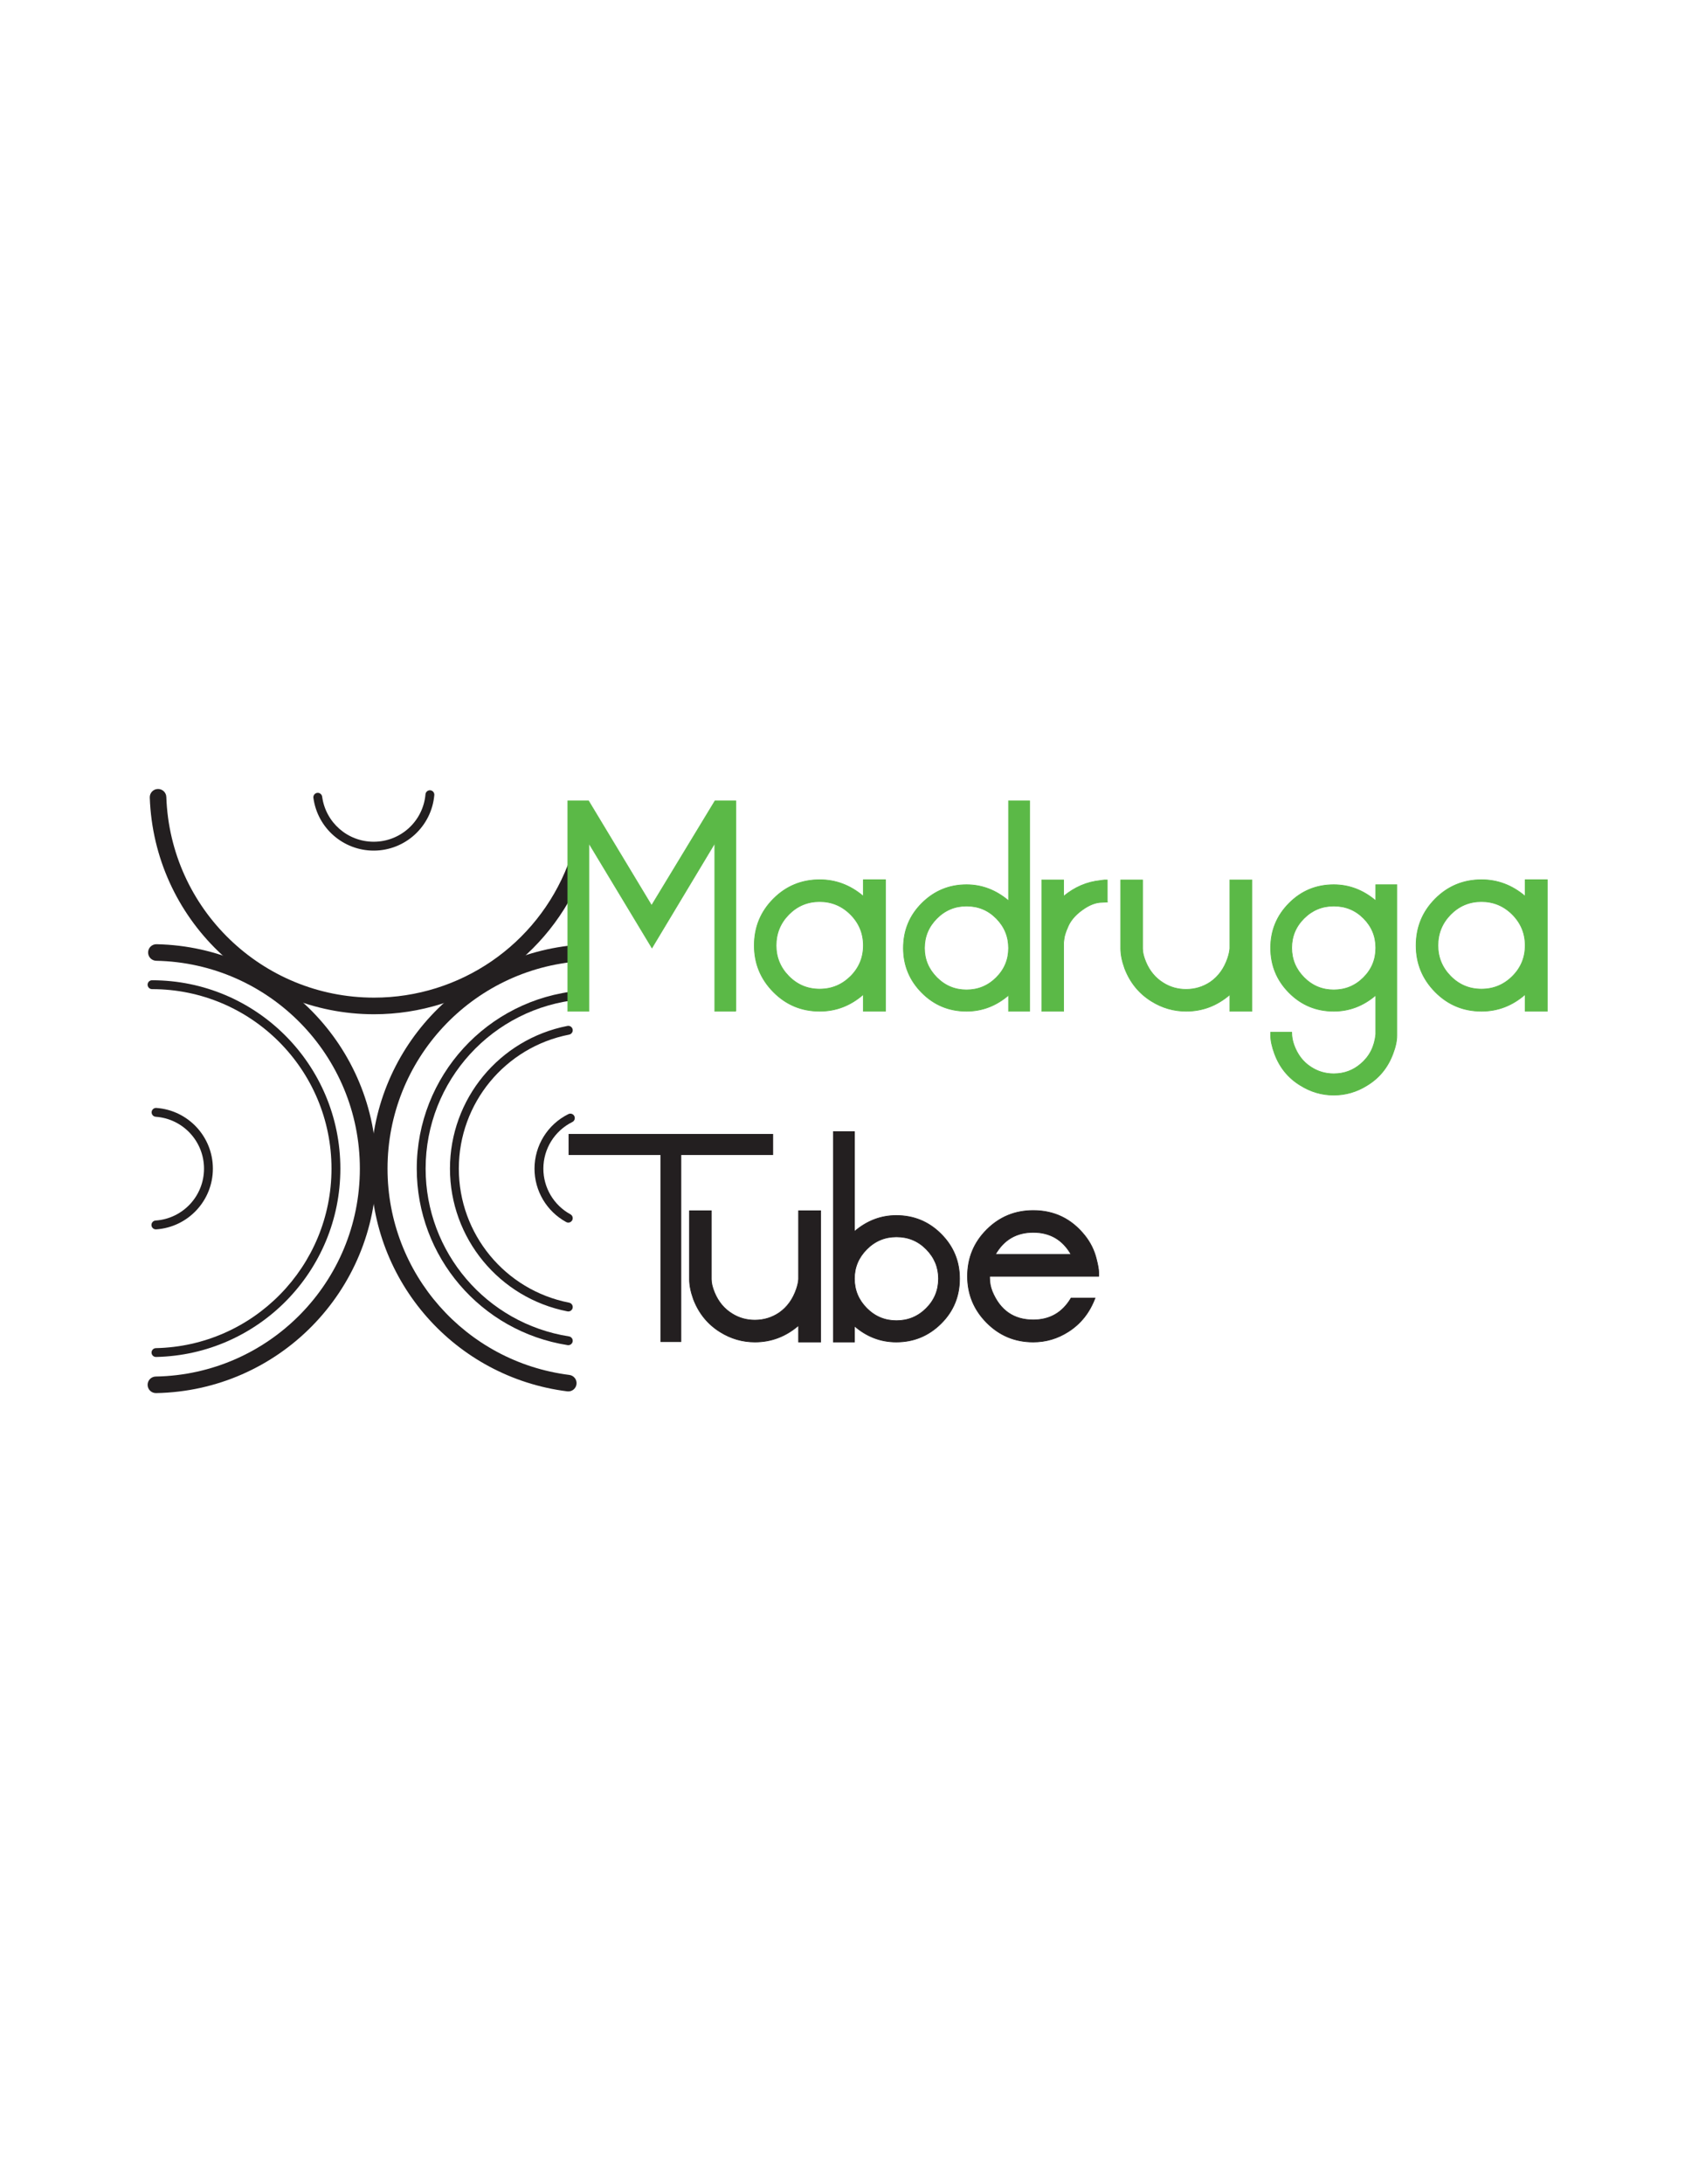 <?xml version="1.0" encoding="utf-8"?>
<!-- Generator: Adobe Illustrator 16.0.0, SVG Export Plug-In . SVG Version: 6.00 Build 0)  -->
<!DOCTYPE svg PUBLIC "-//W3C//DTD SVG 1.1//EN" "http://www.w3.org/Graphics/SVG/1.1/DTD/svg11.dtd">
<svg version="1.1" id="Layer_1" xmlns="http://www.w3.org/2000/svg" xmlns:xlink="http://www.w3.org/1999/xlink" x="0px" y="0px"
	 width="522.219px" height="673.873px" viewBox="0 0 522.219 673.873" enable-background="new 0 0 522.219 673.873"
	 xml:space="preserve">
<g>
	<path fill="none" stroke="#231F20" stroke-width="1.417" stroke-miterlimit="22.926" d="M179.369,262.382
		c-8.312,28.448-34.395,48-64.032,48c-36.842,0-66.708-29.866-66.708-66.708c0,0,0,0,0,0"/>
	<path fill-rule="evenodd" clip-rule="evenodd" fill="#231F20" d="M131.321,245.087c0.064-0.752,0.728-1.309,1.479-1.245
		s1.309,0.728,1.244,1.48c-0.427,4.843-2.674,9.126-6.029,12.199c-3.356,3.072-7.818,4.933-12.679,4.933
		c-4.698,0-9.038-1.741-12.361-4.647c-3.32-2.903-5.622-6.974-6.249-11.631c-0.1-0.747,0.424-1.434,1.17-1.534
		c0.746-0.1,1.434,0.424,1.534,1.169c0.535,3.983,2.504,7.463,5.341,9.944c2.834,2.479,6.544,3.963,10.565,3.963
		c4.164,0,7.979-1.587,10.841-4.207C129.039,252.893,130.956,249.232,131.321,245.087z"/>
	<path fill-rule="evenodd" clip-rule="evenodd" fill="#231F20" d="M175.264,266.857c0.509-1.316,1.989-1.971,3.306-1.461
		c1.316,0.508,1.97,1.989,1.461,3.305c-5.167,13.335-14.167,24.398-25.446,32.123c-11.283,7.728-24.845,12.123-39.138,12.123
		c-18.653,0-35.634-7.393-48.116-19.447c-12.478-12.052-20.458-28.772-21.106-47.426c-0.043-1.41,1.064-2.59,2.474-2.634
		c1.41-0.044,2.59,1.064,2.634,2.474c0.6,17.262,7.989,32.74,19.544,43.901c11.555,11.16,27.285,18.004,44.57,18.004
		c13.247,0,25.81-4.068,36.254-11.222C162.147,289.442,170.482,279.2,175.264,266.857z"/>
	<path fill-rule="evenodd" clip-rule="evenodd" fill="#231F20" d="M48.215,296.445c-1.41-0.028-2.531-1.194-2.503-2.604
		c0.027-1.41,1.193-2.531,2.604-2.503c18.854,0.378,35.822,8.261,48.073,20.762c12.26,12.51,19.808,29.637,19.808,48.486
		c0,18.88-7.57,36.027-19.861,48.541c-12.284,12.505-29.293,20.374-48.181,20.71c-1.41,0.022-2.572-1.104-2.594-2.513
		c-0.022-1.41,1.104-2.572,2.513-2.594c17.483-0.312,33.235-7.604,44.616-19.189c11.374-11.578,18.378-27.458,18.378-44.955
		c0-17.468-6.982-33.327-18.326-44.9C81.388,304.102,65.671,296.796,48.215,296.445z"/>
	<path fill-rule="evenodd" clip-rule="evenodd" fill="#231F20" d="M48.065,344.578c-0.752-0.053-1.319-0.706-1.266-1.458
		c0.052-0.752,0.706-1.318,1.458-1.266c4.912,0.35,9.275,2.57,12.407,5.935c3.133,3.365,5.039,7.873,5.039,12.797
		c0,4.935-1.913,9.449-5.055,12.813c-3.144,3.367-7.52,5.585-12.445,5.922c-0.752,0.05-1.403-0.519-1.453-1.271
		c-0.05-0.753,0.519-1.403,1.271-1.453c4.208-0.288,7.946-2.182,10.63-5.056c2.684-2.875,4.317-6.735,4.317-10.956
		c0-4.213-1.626-8.065-4.301-10.938C55.992,346.774,52.264,344.877,48.065,344.578z"/>
	<path fill-rule="evenodd" clip-rule="evenodd" fill="#231F20" d="M46.922,305.196c-0.754,0-1.367-0.613-1.367-1.368
		s0.613-1.367,1.367-1.367c16.051,0,30.584,6.506,41.102,17.024s17.024,25.051,17.024,41.101c0,15.805-6.32,30.164-16.592,40.658
		c-10.266,10.488-24.487,17.111-40.293,17.449c-0.752,0.015-1.374-0.583-1.389-1.335c-0.014-0.753,0.583-1.375,1.335-1.39
		c15.06-0.321,28.613-6.636,38.401-16.637c9.783-9.993,15.802-23.678,15.802-38.746c0-15.296-6.2-29.144-16.223-39.167
		S62.219,305.196,46.922,305.196z"/>
	<path fill-rule="evenodd" clip-rule="evenodd" fill="#231F20" d="M176.052,374.672c0.66,0.359,0.904,1.187,0.545,1.848
		c-0.359,0.66-1.188,0.904-1.848,0.545c-3.017-1.647-5.463-4.053-7.152-6.899c-1.691-2.851-2.629-6.146-2.629-9.579
		c0-3.569,1.015-6.987,2.831-9.911c1.813-2.918,4.429-5.341,7.633-6.924c0.675-0.333,1.494-0.056,1.827,0.62
		c0.333,0.676,0.056,1.494-0.62,1.826c-2.735,1.352-4.971,3.424-6.522,5.92c-1.547,2.492-2.414,5.414-2.414,8.469
		c0,2.937,0.802,5.756,2.245,8.189C171.394,371.212,173.482,373.268,176.052,374.672z"/>
	<path fill-rule="evenodd" clip-rule="evenodd" fill="#231F20" d="M175.72,424.235c1.399,0.178,2.391,1.456,2.213,2.855
		c-0.177,1.398-1.456,2.39-2.854,2.213c-17.32-2.186-32.472-10.64-43.288-22.906c-10.821-12.271-17.313-28.361-17.313-45.812
		c0-18.156,7.018-34.778,18.564-47.187c11.544-12.406,27.619-20.599,45.734-21.903c1.41-0.099,2.635,0.963,2.734,2.374
		c0.1,1.41-0.963,2.635-2.373,2.734c-16.775,1.208-31.661,8.794-42.35,20.281c-10.688,11.485-17.183,26.878-17.183,43.701
		c0,16.162,6.012,31.063,16.033,42.426C145.662,414.38,159.692,422.214,175.72,424.235z"/>
	<path fill-rule="evenodd" clip-rule="evenodd" fill="#231F20" d="M175.609,412.345c0.743,0.115,1.253,0.812,1.138,1.555
		s-0.812,1.253-1.555,1.139c-13.407-2.107-25.049-8.937-33.335-18.629c-8.292-9.696-13.23-22.257-13.23-35.823
		c0-14.25,5.433-27.326,14.413-37.162c8.979-9.834,21.509-16.433,35.703-17.728c0.749-0.068,1.412,0.485,1.48,1.233
		c0.067,0.749-0.485,1.412-1.234,1.48c-13.485,1.23-25.393,7.502-33.929,16.853c-8.534,9.349-13.698,21.778-13.698,35.324
		c0,12.899,4.693,24.839,12.569,34.049C151.808,403.85,162.872,410.343,175.609,412.345z"/>
	<path fill-rule="evenodd" clip-rule="evenodd" fill="#231F20" d="M175.662,401.942c0.74,0.145,1.223,0.862,1.079,1.603
		c-0.144,0.741-0.862,1.224-1.603,1.079c-10.527-2.059-19.593-7.703-26.026-15.518s-10.235-17.795-10.235-28.521
		s3.802-20.706,10.235-28.52s15.5-13.459,26.026-15.518c0.74-0.144,1.458,0.339,1.603,1.079c0.145,0.741-0.338,1.458-1.079,1.603
		c-9.893,1.935-18.408,7.234-24.446,14.567c-6.037,7.333-9.604,16.707-9.604,26.789c0,10.083,3.567,19.456,9.604,26.789
		C157.255,394.709,165.77,400.008,175.662,401.942z"/>
	
		<path fill-rule="evenodd" clip-rule="evenodd" fill="#5BB947" stroke="#5BB947" stroke-width="0.216" stroke-miterlimit="22.926" d="
		M227.098,312.01h-6.491v-51.843l-19.39,32.29l-19.472-32.29v51.843h-6.491v-64.906h6.382l19.471,32.291l19.58-32.291h6.41V312.01
		L227.098,312.01z M273.29,312.01h-6.815v-5.193c-3.949,3.462-8.438,5.193-13.467,5.193c-5.625,0-10.399-1.988-14.32-5.964
		c-3.921-3.975-5.882-8.748-5.882-14.319c0-5.625,1.961-10.412,5.882-14.36c3.921-3.948,8.695-5.923,14.32-5.923
		c4.976,0,9.465,1.704,13.467,5.112v-5.112h6.815V312.01L273.29,312.01z M266.474,291.727c0-3.732-1.325-6.923-3.962-9.574
		c-2.65-2.65-5.828-3.975-9.547-3.975c-3.718,0-6.882,1.325-9.506,3.975c-2.61,2.65-3.921,5.842-3.921,9.574
		c0,3.678,1.312,6.842,3.921,9.493c2.624,2.65,5.788,3.975,9.506,3.975c3.719,0,6.896-1.312,9.547-3.935
		C265.149,298.637,266.474,295.458,266.474,291.727L266.474,291.727z M317.777,312.01h-6.49v-4.949
		c-3.84,3.299-8.167,4.949-12.981,4.949c-5.409,0-10.006-1.907-13.793-5.72c-3.785-3.813-5.679-8.397-5.679-13.752
		c0-5.462,1.907-10.087,5.721-13.873c3.813-3.787,8.396-5.679,13.751-5.679c4.761,0,9.087,1.649,12.981,4.949v-30.831h6.49V312.01
		L317.777,312.01z M311.287,292.538c0-3.542-1.258-6.598-3.772-9.154c-2.516-2.556-5.585-3.827-9.209-3.827
		c-3.57,0-6.626,1.271-9.167,3.827c-2.542,2.556-3.813,5.612-3.813,9.154c0,3.489,1.271,6.518,3.813,9.074
		c2.541,2.555,5.597,3.827,9.167,3.827c3.569,0,6.626-1.258,9.169-3.787C310.016,299.124,311.287,296.081,311.287,292.538
		L311.287,292.538z M341.738,278.245c0.379,0.054-0.162,0.108-1.621,0.162c-1.895,0-3.922,0.785-6.086,2.353
		c-2.326,1.664-3.867,3.556-4.624,5.666c-0.162,0.324-0.352,0.811-0.568,1.46c-0.216,0.649-0.352,1.177-0.405,1.609
		c-0.055,0.433-0.108,0.865-0.162,1.298v21.216h-6.734v-40.485h6.734v5.03c3.408-2.827,7.193-4.449,11.357-4.869
		c0.759-0.108,1.082-0.162,0.974-0.162h1.136V278.245L341.738,278.245z M386.388,312.01h-6.813v-5.111
		c-3.949,3.408-8.438,5.111-13.468,5.111c-3.841,0-7.411-1.028-10.71-3.083c-3.841-2.38-6.599-5.76-8.276-10.142
		c-0.811-2.271-1.217-4.3-1.217-6.084v-21.175h6.734V292.7c0,1.136,0.324,2.488,0.974,4.057c1.189,2.866,3.016,5.057,5.504,6.572
		c2.095,1.298,4.421,1.947,6.95,1.947c2.744,0,5.26-0.758,7.518-2.271c2.488-1.731,4.26-4.192,5.341-7.383
		c0.379-1.136,0.596-2.137,0.65-3.002v-21.094h6.813V312.01L386.388,312.01z M431.121,319.474c0,1.677-0.406,3.57-1.217,5.679
		c-1.569,4.219-4.22,7.464-7.952,9.735c-3.19,2.001-6.626,3.002-10.304,3.002s-7.112-1.001-10.303-3.002
		c-3.732-2.271-6.383-5.516-7.951-9.735c-0.812-2.218-1.217-4.111-1.217-5.679V318.5h6.49c0,1.285,0.216,2.556,0.649,3.787
		c1.081,3.069,2.839,5.382,5.273,6.937c2.109,1.393,4.462,2.096,7.058,2.096c3.246,0,6.059-1.055,8.438-3.15
		c2.65-2.272,4.164-5.288,4.544-9.061v-12.048c-3.841,3.299-8.168,4.949-12.982,4.949c-5.408,0-10.006-1.907-13.792-5.72
		c-3.786-3.813-5.679-8.424-5.679-13.833c0-5.355,1.893-9.938,5.679-13.752s8.384-5.719,13.792-5.719
		c4.761,0,9.087,1.649,12.982,4.949v-4.949h6.49V319.474L431.121,319.474z M424.631,292.457c0-3.543-1.258-6.585-3.773-9.114
		c-2.515-2.529-5.585-3.786-9.209-3.786c-3.569,0-6.625,1.257-9.167,3.786s-3.813,5.571-3.813,9.114
		c0,3.542,1.271,6.599,3.813,9.155c2.542,2.555,5.598,3.827,9.167,3.827c3.57,0,6.626-1.258,9.168-3.787
		C423.359,299.124,424.631,296.053,424.631,292.457L424.631,292.457z M477.555,312.01h-6.815v-5.193
		c-3.948,3.462-8.438,5.193-13.468,5.193c-5.625,0-10.398-1.988-14.32-5.964c-3.921-3.975-5.882-8.748-5.882-14.319
		c0-5.625,1.961-10.412,5.882-14.36c3.922-3.948,8.695-5.923,14.32-5.923c4.976,0,9.466,1.704,13.468,5.112v-5.112h6.815V312.01
		L477.555,312.01z M470.74,291.727c0-3.732-1.324-6.923-3.962-9.574c-2.65-2.65-5.828-3.975-9.546-3.975
		c-3.719,0-6.883,1.325-9.507,3.975c-2.609,2.65-3.921,5.842-3.921,9.574c0,3.678,1.312,6.842,3.921,9.493
		c2.624,2.65,5.788,3.975,9.507,3.975c3.718,0,6.896-1.312,9.546-3.935C469.416,298.637,470.74,295.458,470.74,291.727z"/>
	<polygon fill-rule="evenodd" clip-rule="evenodd" fill="#231F20" points="238.617,356.378 210.261,356.378 210.261,414.07 
		203.843,414.07 203.843,356.378 175.487,356.378 175.487,349.879 238.617,349.879 	"/>
	
		<path fill-rule="evenodd" clip-rule="evenodd" fill="#231F20" stroke="#231F20" stroke-width="0.216" stroke-miterlimit="22.926" d="
		M253.291,414.071h-6.815v-5.111c-3.949,3.408-8.438,5.111-13.468,5.111c-3.84,0-7.41-1.028-10.709-3.083
		c-3.84-2.38-6.599-5.761-8.276-10.142c-0.811-2.271-1.217-4.3-1.217-6.085v-21.175h6.734v21.175c0,1.136,0.324,2.488,0.974,4.057
		c1.189,2.867,3.015,5.057,5.503,6.571c2.096,1.299,4.421,1.947,6.951,1.947c2.745,0,5.259-0.757,7.517-2.271
		c2.489-1.731,4.26-4.192,5.342-7.383c0.378-1.136,0.595-2.137,0.649-3.002v-21.094h6.815V414.071L253.291,414.071z
		 M296.155,394.519c0,5.463-1.906,10.087-5.732,13.873c-3.827,3.787-8.425,5.68-13.793,5.68c-4.814,0-9.127-1.65-12.927-4.948v4.948
		h-6.49v-64.905h6.49v30.83c3.854-3.3,8.167-4.949,12.927-4.949c5.423,0,10.033,1.907,13.833,5.72
		C294.262,384.58,296.155,389.164,296.155,394.519L296.155,394.519z M289.665,394.519c0-3.489-1.258-6.518-3.772-9.072
		c-2.515-2.557-5.584-3.827-9.208-3.827c-3.57,0-6.627,1.271-9.169,3.827c-2.541,2.555-3.813,5.583-3.813,9.072
		c0,3.543,1.271,6.599,3.813,9.154c2.542,2.555,5.599,3.826,9.169,3.826c3.568,0,6.625-1.257,9.168-3.786
		C288.394,401.185,289.665,398.116,289.665,394.519L289.665,394.519z M339.1,393.788h-33.669c0,0.055,0,0.217,0,0.486
		c0,1.461,0.271,2.867,0.812,4.22c2.434,5.841,6.652,8.762,12.656,8.762c5.138,0,9.032-2.244,11.683-6.733h7.383
		c-1.677,4.489-4.435,7.95-8.275,10.385c-3.299,2.108-6.896,3.164-10.79,3.164c-5.625,0-10.412-1.987-14.36-5.964
		c-3.948-3.975-5.922-8.748-5.922-14.319c0-5.625,1.974-10.411,5.922-14.36c3.948-3.948,8.735-5.922,14.36-5.922
		c6.49,0,11.791,2.569,15.901,7.707c1.73,2.164,2.921,4.57,3.57,7.221c0.486,1.894,0.729,3.272,0.729,4.138V393.788L339.1,393.788z
		 M330.582,387.055c-2.596-4.544-6.49-6.815-11.683-6.815s-9.087,2.271-11.683,6.815H330.582z"/>
</g>
</svg>

